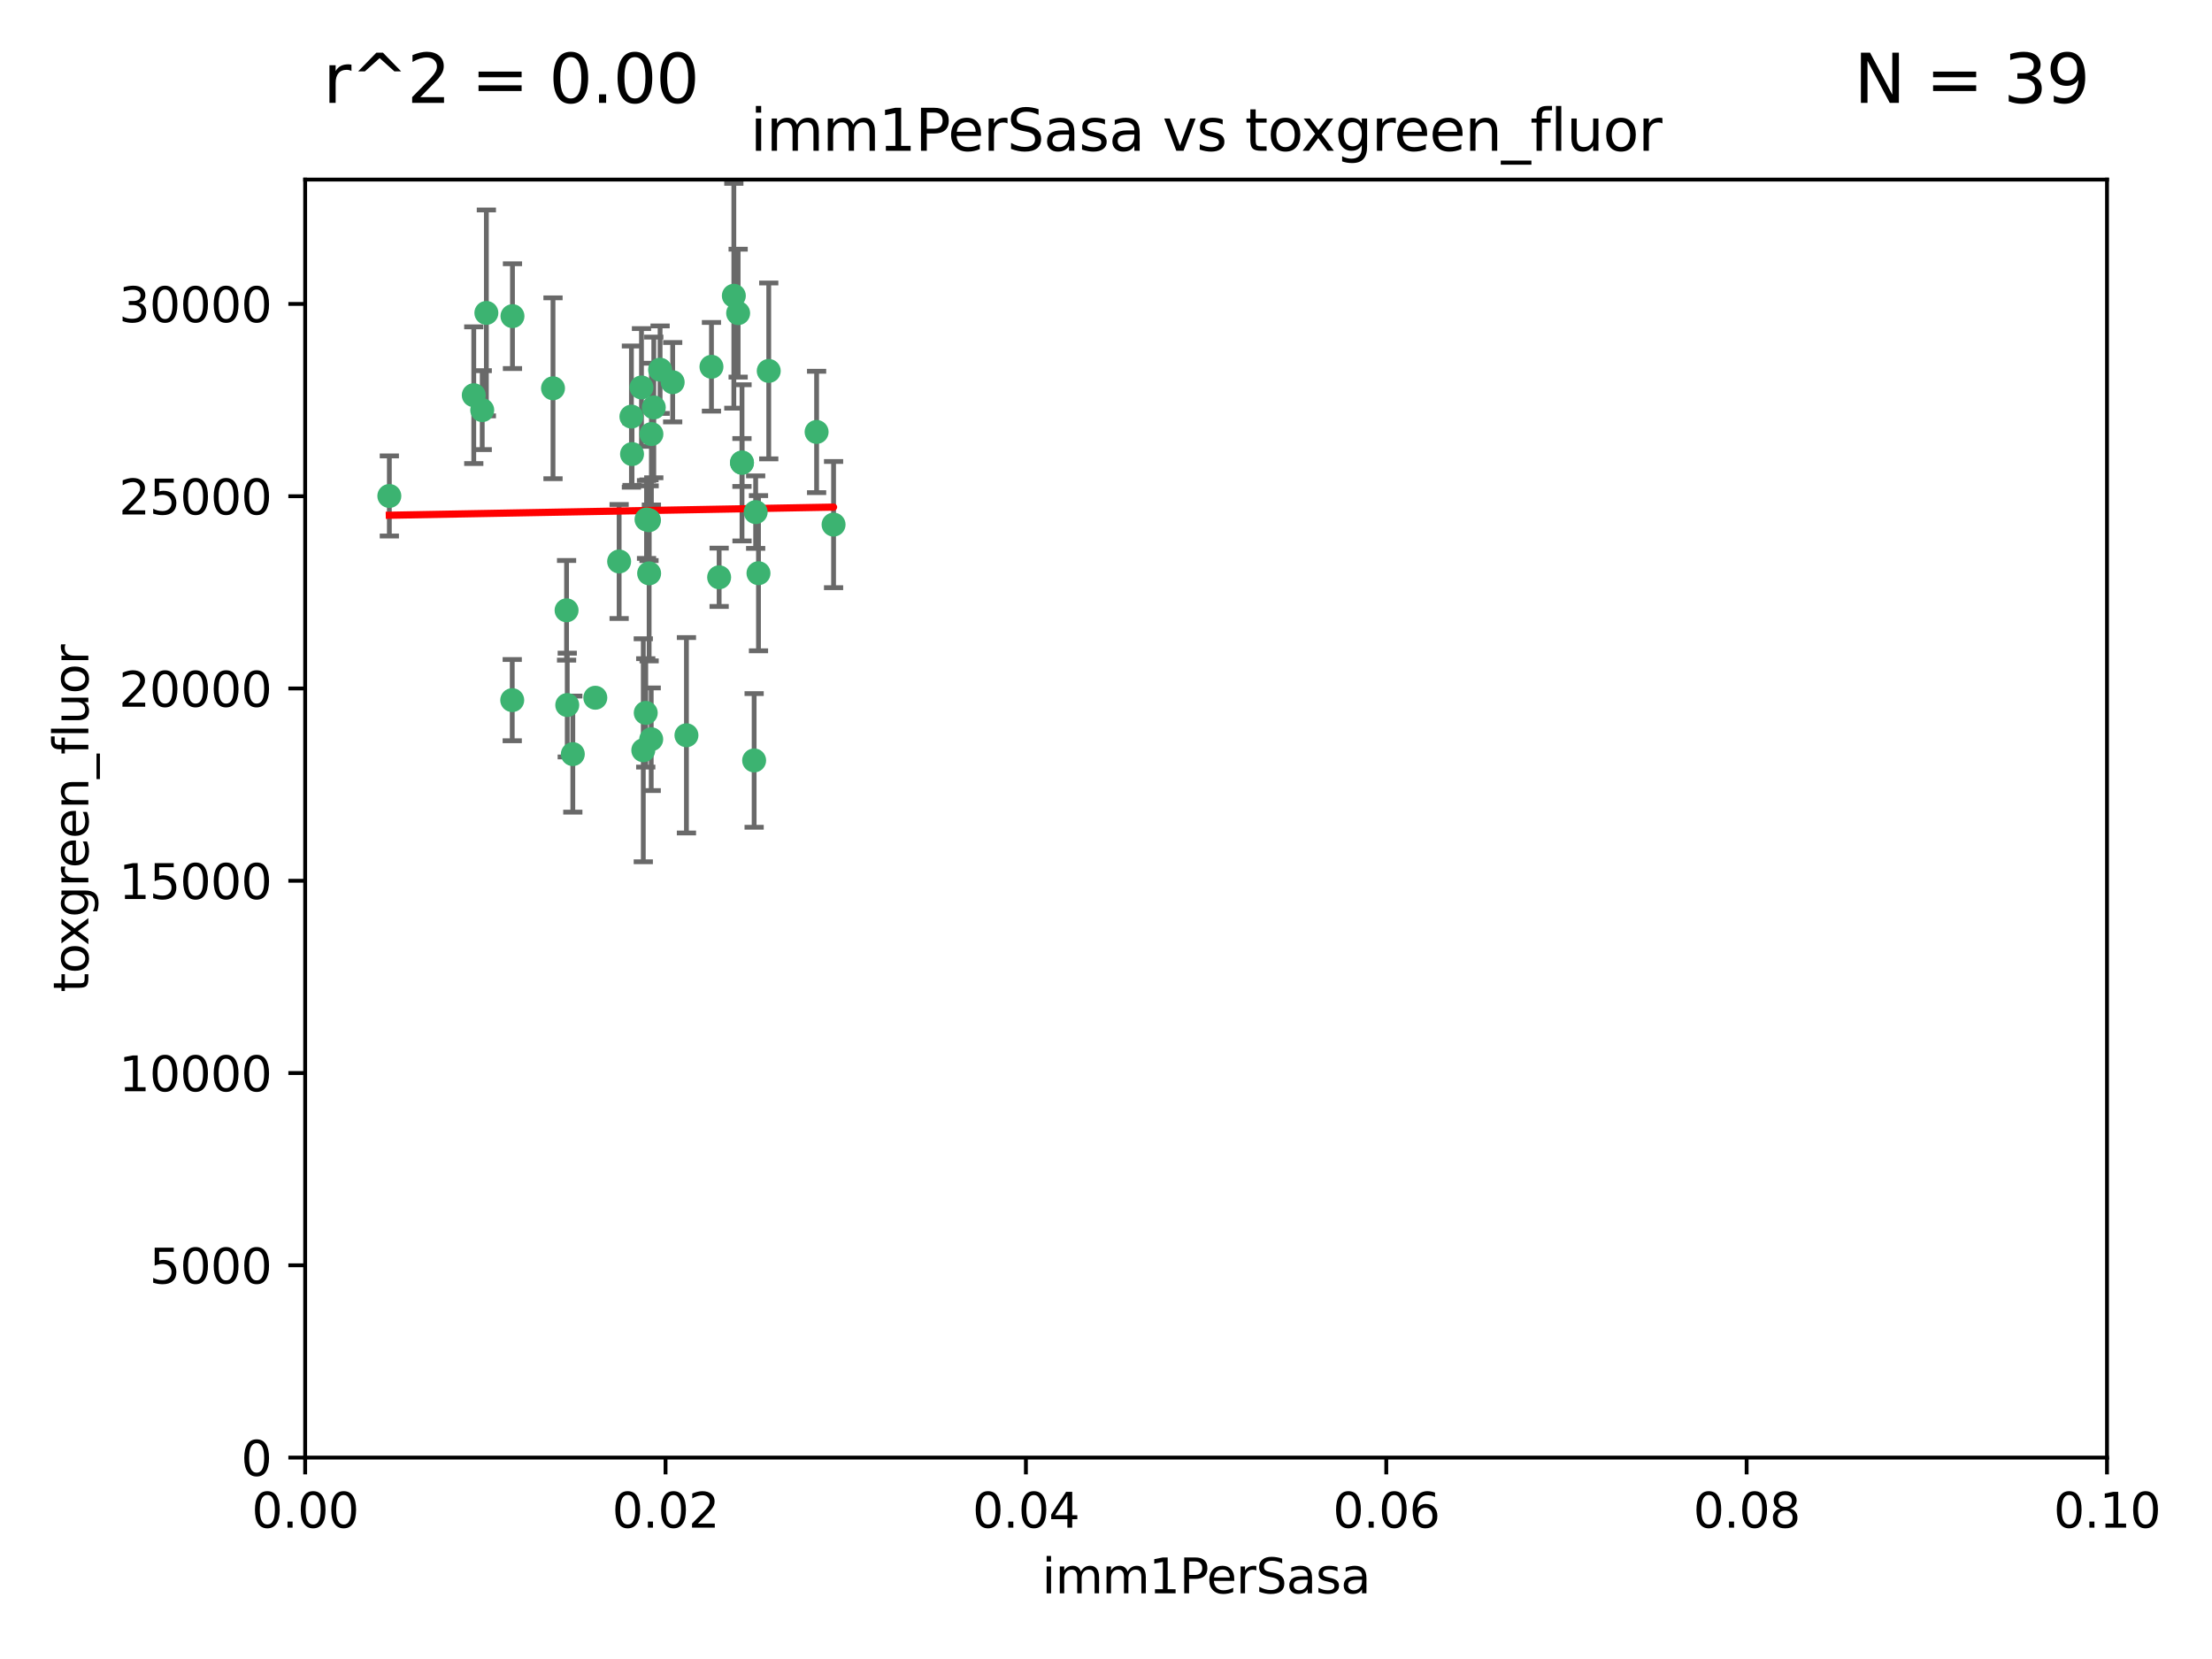 <?xml version="1.0" encoding="utf-8" standalone="no"?>
<!DOCTYPE svg PUBLIC "-//W3C//DTD SVG 1.1//EN"
  "http://www.w3.org/Graphics/SVG/1.1/DTD/svg11.dtd">
<svg xmlns:xlink="http://www.w3.org/1999/xlink" width="460.8pt" height="345.6pt" viewBox="0 0 460.8 345.6" xmlns="http://www.w3.org/2000/svg" version="1.1">
 <defs>
  <style type="text/css">*{stroke-linejoin: round; stroke-linecap: butt}</style>
 </defs>
 <g id="figure_1">
  <g id="patch_1">
   <path d="M 0 345.6 
L 460.8 345.6 
L 460.8 0 
L 0 0 
z
" style="fill: #ffffff"/>
  </g>
  <g id="axes_1">
   <g id="patch_2">
    <path d="M 63.571 303.64 
L 438.93 303.64 
L 438.93 37.411 
L 63.571 37.411 
z
" style="fill: #ffffff"/>
   </g>
   <g id="PathCollection_1">
    <defs>
     <path id="m9b5d195b9c" d="M 0 1.118 
C 0.297 1.118 0.581 1 0.791 0.791 
C 1 0.581 1.118 0.297 1.118 0 
C 1.118 -0.297 1 -0.581 0.791 -0.791 
C 0.581 -1 0.297 -1.118 0 -1.118 
C -0.297 -1.118 -0.581 -1 -0.791 -0.791 
C -1 -0.581 -1.118 -0.297 -1.118 0 
C -1.118 0.297 -1 0.581 -0.791 0.791 
C -0.581 1 -0.297 1.118 0 1.118 
z
" style="stroke: #3cb371"/>
    </defs>
    <g clip-path="url(#p209af9ea5d)">
     <use xlink:href="#m9b5d195b9c" x="81.107" y="103.319" style="fill: #3cb371; stroke: #3cb371"/>
     <use xlink:href="#m9b5d195b9c" x="101.319" y="65.184" style="fill: #3cb371; stroke: #3cb371"/>
     <use xlink:href="#m9b5d195b9c" x="100.458" y="85.438" style="fill: #3cb371; stroke: #3cb371"/>
     <use xlink:href="#m9b5d195b9c" x="98.695" y="82.326" style="fill: #3cb371; stroke: #3cb371"/>
     <use xlink:href="#m9b5d195b9c" x="148.21" y="76.407" style="fill: #3cb371; stroke: #3cb371"/>
     <use xlink:href="#m9b5d195b9c" x="106.757" y="65.86" style="fill: #3cb371; stroke: #3cb371"/>
     <use xlink:href="#m9b5d195b9c" x="134.683" y="108.214" style="fill: #3cb371; stroke: #3cb371"/>
     <use xlink:href="#m9b5d195b9c" x="135.699" y="90.426" style="fill: #3cb371; stroke: #3cb371"/>
     <use xlink:href="#m9b5d195b9c" x="152.872" y="61.614" style="fill: #3cb371; stroke: #3cb371"/>
     <use xlink:href="#m9b5d195b9c" x="118.027" y="127.138" style="fill: #3cb371; stroke: #3cb371"/>
     <use xlink:href="#m9b5d195b9c" x="115.202" y="80.887" style="fill: #3cb371; stroke: #3cb371"/>
     <use xlink:href="#m9b5d195b9c" x="135.226" y="119.44" style="fill: #3cb371; stroke: #3cb371"/>
     <use xlink:href="#m9b5d195b9c" x="124.016" y="145.351" style="fill: #3cb371; stroke: #3cb371"/>
     <use xlink:href="#m9b5d195b9c" x="131.665" y="94.593" style="fill: #3cb371; stroke: #3cb371"/>
     <use xlink:href="#m9b5d195b9c" x="135.196" y="108.37" style="fill: #3cb371; stroke: #3cb371"/>
     <use xlink:href="#m9b5d195b9c" x="157.418" y="106.684" style="fill: #3cb371; stroke: #3cb371"/>
     <use xlink:href="#m9b5d195b9c" x="137.51" y="77.01" style="fill: #3cb371; stroke: #3cb371"/>
     <use xlink:href="#m9b5d195b9c" x="106.707" y="145.851" style="fill: #3cb371; stroke: #3cb371"/>
     <use xlink:href="#m9b5d195b9c" x="131.536" y="86.787" style="fill: #3cb371; stroke: #3cb371"/>
     <use xlink:href="#m9b5d195b9c" x="136.196" y="84.877" style="fill: #3cb371; stroke: #3cb371"/>
     <use xlink:href="#m9b5d195b9c" x="140.132" y="79.621" style="fill: #3cb371; stroke: #3cb371"/>
     <use xlink:href="#m9b5d195b9c" x="119.328" y="157.094" style="fill: #3cb371; stroke: #3cb371"/>
     <use xlink:href="#m9b5d195b9c" x="160.144" y="77.272" style="fill: #3cb371; stroke: #3cb371"/>
     <use xlink:href="#m9b5d195b9c" x="154.563" y="96.341" style="fill: #3cb371; stroke: #3cb371"/>
     <use xlink:href="#m9b5d195b9c" x="158.007" y="119.409" style="fill: #3cb371; stroke: #3cb371"/>
     <use xlink:href="#m9b5d195b9c" x="153.769" y="65.233" style="fill: #3cb371; stroke: #3cb371"/>
     <use xlink:href="#m9b5d195b9c" x="149.81" y="120.261" style="fill: #3cb371; stroke: #3cb371"/>
     <use xlink:href="#m9b5d195b9c" x="118.169" y="146.874" style="fill: #3cb371; stroke: #3cb371"/>
     <use xlink:href="#m9b5d195b9c" x="154.575" y="96.418" style="fill: #3cb371; stroke: #3cb371"/>
     <use xlink:href="#m9b5d195b9c" x="133.632" y="80.711" style="fill: #3cb371; stroke: #3cb371"/>
     <use xlink:href="#m9b5d195b9c" x="170.113" y="89.982" style="fill: #3cb371; stroke: #3cb371"/>
     <use xlink:href="#m9b5d195b9c" x="128.977" y="116.968" style="fill: #3cb371; stroke: #3cb371"/>
     <use xlink:href="#m9b5d195b9c" x="134.52" y="148.507" style="fill: #3cb371; stroke: #3cb371"/>
     <use xlink:href="#m9b5d195b9c" x="142.999" y="153.171" style="fill: #3cb371; stroke: #3cb371"/>
     <use xlink:href="#m9b5d195b9c" x="157.1" y="158.411" style="fill: #3cb371; stroke: #3cb371"/>
     <use xlink:href="#m9b5d195b9c" x="173.648" y="109.281" style="fill: #3cb371; stroke: #3cb371"/>
     <use xlink:href="#m9b5d195b9c" x="134.01" y="156.293" style="fill: #3cb371; stroke: #3cb371"/>
     <use xlink:href="#m9b5d195b9c" x="135.66" y="153.996" style="fill: #3cb371; stroke: #3cb371"/>
    </g>
   </g>
   <g id="matplotlib.axis_1">
    <g id="xtick_1">
     <g id="line2d_1">
      <defs>
       <path id="m37b17c9f8a" d="M 0 0 
L 0 3.5 
" style="stroke: #000000; stroke-width: 0.8"/>
      </defs>
      <g>
       <use xlink:href="#m37b17c9f8a" x="63.571" y="303.64" style="stroke: #000000; stroke-width: 0.8"/>
      </g>
     </g>
     <g id="text_1">
      <!-- 0.00 -->
      <g transform="translate(52.438 318.238)scale(0.1 -0.1)">
       <defs>
        <path id="DejaVuSans-30" d="M 2034 4250 
Q 1547 4250 1301 3770 
Q 1056 3291 1056 2328 
Q 1056 1369 1301 889 
Q 1547 409 2034 409 
Q 2525 409 2770 889 
Q 3016 1369 3016 2328 
Q 3016 3291 2770 3770 
Q 2525 4250 2034 4250 
z
M 2034 4750 
Q 2819 4750 3233 4129 
Q 3647 3509 3647 2328 
Q 3647 1150 3233 529 
Q 2819 -91 2034 -91 
Q 1250 -91 836 529 
Q 422 1150 422 2328 
Q 422 3509 836 4129 
Q 1250 4750 2034 4750 
z
" transform="scale(0.016)"/>
        <path id="DejaVuSans-2e" d="M 684 794 
L 1344 794 
L 1344 0 
L 684 0 
L 684 794 
z
" transform="scale(0.016)"/>
       </defs>
       <use xlink:href="#DejaVuSans-30"/>
       <use xlink:href="#DejaVuSans-2e" x="63.623"/>
       <use xlink:href="#DejaVuSans-30" x="95.41"/>
       <use xlink:href="#DejaVuSans-30" x="159.033"/>
      </g>
     </g>
    </g>
    <g id="xtick_2">
     <g id="line2d_2">
      <g>
       <use xlink:href="#m37b17c9f8a" x="138.643" y="303.64" style="stroke: #000000; stroke-width: 0.8"/>
      </g>
     </g>
     <g id="text_2">
      <!-- 0.02 -->
      <g transform="translate(127.51 318.238)scale(0.1 -0.1)">
       <defs>
        <path id="DejaVuSans-32" d="M 1228 531 
L 3431 531 
L 3431 0 
L 469 0 
L 469 531 
Q 828 903 1448 1529 
Q 2069 2156 2228 2338 
Q 2531 2678 2651 2914 
Q 2772 3150 2772 3378 
Q 2772 3750 2511 3984 
Q 2250 4219 1831 4219 
Q 1534 4219 1204 4116 
Q 875 4013 500 3803 
L 500 4441 
Q 881 4594 1212 4672 
Q 1544 4750 1819 4750 
Q 2544 4750 2975 4387 
Q 3406 4025 3406 3419 
Q 3406 3131 3298 2873 
Q 3191 2616 2906 2266 
Q 2828 2175 2409 1742 
Q 1991 1309 1228 531 
z
" transform="scale(0.016)"/>
       </defs>
       <use xlink:href="#DejaVuSans-30"/>
       <use xlink:href="#DejaVuSans-2e" x="63.623"/>
       <use xlink:href="#DejaVuSans-30" x="95.41"/>
       <use xlink:href="#DejaVuSans-32" x="159.033"/>
      </g>
     </g>
    </g>
    <g id="xtick_3">
     <g id="line2d_3">
      <g>
       <use xlink:href="#m37b17c9f8a" x="213.715" y="303.64" style="stroke: #000000; stroke-width: 0.8"/>
      </g>
     </g>
     <g id="text_3">
      <!-- 0.04 -->
      <g transform="translate(202.582 318.238)scale(0.1 -0.1)">
       <defs>
        <path id="DejaVuSans-34" d="M 2419 4116 
L 825 1625 
L 2419 1625 
L 2419 4116 
z
M 2253 4666 
L 3047 4666 
L 3047 1625 
L 3713 1625 
L 3713 1100 
L 3047 1100 
L 3047 0 
L 2419 0 
L 2419 1100 
L 313 1100 
L 313 1709 
L 2253 4666 
z
" transform="scale(0.016)"/>
       </defs>
       <use xlink:href="#DejaVuSans-30"/>
       <use xlink:href="#DejaVuSans-2e" x="63.623"/>
       <use xlink:href="#DejaVuSans-30" x="95.41"/>
       <use xlink:href="#DejaVuSans-34" x="159.033"/>
      </g>
     </g>
    </g>
    <g id="xtick_4">
     <g id="line2d_4">
      <g>
       <use xlink:href="#m37b17c9f8a" x="288.786" y="303.64" style="stroke: #000000; stroke-width: 0.8"/>
      </g>
     </g>
     <g id="text_4">
      <!-- 0.06 -->
      <g transform="translate(277.654 318.238)scale(0.1 -0.1)">
       <defs>
        <path id="DejaVuSans-36" d="M 2113 2584 
Q 1688 2584 1439 2293 
Q 1191 2003 1191 1497 
Q 1191 994 1439 701 
Q 1688 409 2113 409 
Q 2538 409 2786 701 
Q 3034 994 3034 1497 
Q 3034 2003 2786 2293 
Q 2538 2584 2113 2584 
z
M 3366 4563 
L 3366 3988 
Q 3128 4100 2886 4159 
Q 2644 4219 2406 4219 
Q 1781 4219 1451 3797 
Q 1122 3375 1075 2522 
Q 1259 2794 1537 2939 
Q 1816 3084 2150 3084 
Q 2853 3084 3261 2657 
Q 3669 2231 3669 1497 
Q 3669 778 3244 343 
Q 2819 -91 2113 -91 
Q 1303 -91 875 529 
Q 447 1150 447 2328 
Q 447 3434 972 4092 
Q 1497 4750 2381 4750 
Q 2619 4750 2861 4703 
Q 3103 4656 3366 4563 
z
" transform="scale(0.016)"/>
       </defs>
       <use xlink:href="#DejaVuSans-30"/>
       <use xlink:href="#DejaVuSans-2e" x="63.623"/>
       <use xlink:href="#DejaVuSans-30" x="95.41"/>
       <use xlink:href="#DejaVuSans-36" x="159.033"/>
      </g>
     </g>
    </g>
    <g id="xtick_5">
     <g id="line2d_5">
      <g>
       <use xlink:href="#m37b17c9f8a" x="363.858" y="303.64" style="stroke: #000000; stroke-width: 0.8"/>
      </g>
     </g>
     <g id="text_5">
      <!-- 0.08 -->
      <g transform="translate(352.725 318.238)scale(0.1 -0.1)">
       <defs>
        <path id="DejaVuSans-38" d="M 2034 2216 
Q 1584 2216 1326 1975 
Q 1069 1734 1069 1313 
Q 1069 891 1326 650 
Q 1584 409 2034 409 
Q 2484 409 2743 651 
Q 3003 894 3003 1313 
Q 3003 1734 2745 1975 
Q 2488 2216 2034 2216 
z
M 1403 2484 
Q 997 2584 770 2862 
Q 544 3141 544 3541 
Q 544 4100 942 4425 
Q 1341 4750 2034 4750 
Q 2731 4750 3128 4425 
Q 3525 4100 3525 3541 
Q 3525 3141 3298 2862 
Q 3072 2584 2669 2484 
Q 3125 2378 3379 2068 
Q 3634 1759 3634 1313 
Q 3634 634 3220 271 
Q 2806 -91 2034 -91 
Q 1263 -91 848 271 
Q 434 634 434 1313 
Q 434 1759 690 2068 
Q 947 2378 1403 2484 
z
M 1172 3481 
Q 1172 3119 1398 2916 
Q 1625 2713 2034 2713 
Q 2441 2713 2670 2916 
Q 2900 3119 2900 3481 
Q 2900 3844 2670 4047 
Q 2441 4250 2034 4250 
Q 1625 4250 1398 4047 
Q 1172 3844 1172 3481 
z
" transform="scale(0.016)"/>
       </defs>
       <use xlink:href="#DejaVuSans-30"/>
       <use xlink:href="#DejaVuSans-2e" x="63.623"/>
       <use xlink:href="#DejaVuSans-30" x="95.41"/>
       <use xlink:href="#DejaVuSans-38" x="159.033"/>
      </g>
     </g>
    </g>
    <g id="xtick_6">
     <g id="line2d_6">
      <g>
       <use xlink:href="#m37b17c9f8a" x="438.93" y="303.64" style="stroke: #000000; stroke-width: 0.8"/>
      </g>
     </g>
     <g id="text_6">
      <!-- 0.10 -->
      <g transform="translate(427.797 318.238)scale(0.1 -0.1)">
       <defs>
        <path id="DejaVuSans-31" d="M 794 531 
L 1825 531 
L 1825 4091 
L 703 3866 
L 703 4441 
L 1819 4666 
L 2450 4666 
L 2450 531 
L 3481 531 
L 3481 0 
L 794 0 
L 794 531 
z
" transform="scale(0.016)"/>
       </defs>
       <use xlink:href="#DejaVuSans-30"/>
       <use xlink:href="#DejaVuSans-2e" x="63.623"/>
       <use xlink:href="#DejaVuSans-31" x="95.41"/>
       <use xlink:href="#DejaVuSans-30" x="159.033"/>
      </g>
     </g>
    </g>
    <g id="text_7">
     <!-- imm1PerSasa -->
     <g transform="translate(217.067 331.917)scale(0.1 -0.1)">
      <defs>
       <path id="DejaVuSans-69" d="M 603 3500 
L 1178 3500 
L 1178 0 
L 603 0 
L 603 3500 
z
M 603 4863 
L 1178 4863 
L 1178 4134 
L 603 4134 
L 603 4863 
z
" transform="scale(0.016)"/>
       <path id="DejaVuSans-6d" d="M 3328 2828 
Q 3544 3216 3844 3400 
Q 4144 3584 4550 3584 
Q 5097 3584 5394 3201 
Q 5691 2819 5691 2113 
L 5691 0 
L 5113 0 
L 5113 2094 
Q 5113 2597 4934 2840 
Q 4756 3084 4391 3084 
Q 3944 3084 3684 2787 
Q 3425 2491 3425 1978 
L 3425 0 
L 2847 0 
L 2847 2094 
Q 2847 2600 2669 2842 
Q 2491 3084 2119 3084 
Q 1678 3084 1418 2786 
Q 1159 2488 1159 1978 
L 1159 0 
L 581 0 
L 581 3500 
L 1159 3500 
L 1159 2956 
Q 1356 3278 1631 3431 
Q 1906 3584 2284 3584 
Q 2666 3584 2933 3390 
Q 3200 3197 3328 2828 
z
" transform="scale(0.016)"/>
       <path id="DejaVuSans-50" d="M 1259 4147 
L 1259 2394 
L 2053 2394 
Q 2494 2394 2734 2622 
Q 2975 2850 2975 3272 
Q 2975 3691 2734 3919 
Q 2494 4147 2053 4147 
L 1259 4147 
z
M 628 4666 
L 2053 4666 
Q 2838 4666 3239 4311 
Q 3641 3956 3641 3272 
Q 3641 2581 3239 2228 
Q 2838 1875 2053 1875 
L 1259 1875 
L 1259 0 
L 628 0 
L 628 4666 
z
" transform="scale(0.016)"/>
       <path id="DejaVuSans-65" d="M 3597 1894 
L 3597 1613 
L 953 1613 
Q 991 1019 1311 708 
Q 1631 397 2203 397 
Q 2534 397 2845 478 
Q 3156 559 3463 722 
L 3463 178 
Q 3153 47 2828 -22 
Q 2503 -91 2169 -91 
Q 1331 -91 842 396 
Q 353 884 353 1716 
Q 353 2575 817 3079 
Q 1281 3584 2069 3584 
Q 2775 3584 3186 3129 
Q 3597 2675 3597 1894 
z
M 3022 2063 
Q 3016 2534 2758 2815 
Q 2500 3097 2075 3097 
Q 1594 3097 1305 2825 
Q 1016 2553 972 2059 
L 3022 2063 
z
" transform="scale(0.016)"/>
       <path id="DejaVuSans-72" d="M 2631 2963 
Q 2534 3019 2420 3045 
Q 2306 3072 2169 3072 
Q 1681 3072 1420 2755 
Q 1159 2438 1159 1844 
L 1159 0 
L 581 0 
L 581 3500 
L 1159 3500 
L 1159 2956 
Q 1341 3275 1631 3429 
Q 1922 3584 2338 3584 
Q 2397 3584 2469 3576 
Q 2541 3569 2628 3553 
L 2631 2963 
z
" transform="scale(0.016)"/>
       <path id="DejaVuSans-53" d="M 3425 4513 
L 3425 3897 
Q 3066 4069 2747 4153 
Q 2428 4238 2131 4238 
Q 1616 4238 1336 4038 
Q 1056 3838 1056 3469 
Q 1056 3159 1242 3001 
Q 1428 2844 1947 2747 
L 2328 2669 
Q 3034 2534 3370 2195 
Q 3706 1856 3706 1288 
Q 3706 609 3251 259 
Q 2797 -91 1919 -91 
Q 1588 -91 1214 -16 
Q 841 59 441 206 
L 441 856 
Q 825 641 1194 531 
Q 1563 422 1919 422 
Q 2459 422 2753 634 
Q 3047 847 3047 1241 
Q 3047 1584 2836 1778 
Q 2625 1972 2144 2069 
L 1759 2144 
Q 1053 2284 737 2584 
Q 422 2884 422 3419 
Q 422 4038 858 4394 
Q 1294 4750 2059 4750 
Q 2388 4750 2728 4690 
Q 3069 4631 3425 4513 
z
" transform="scale(0.016)"/>
       <path id="DejaVuSans-61" d="M 2194 1759 
Q 1497 1759 1228 1600 
Q 959 1441 959 1056 
Q 959 750 1161 570 
Q 1363 391 1709 391 
Q 2188 391 2477 730 
Q 2766 1069 2766 1631 
L 2766 1759 
L 2194 1759 
z
M 3341 1997 
L 3341 0 
L 2766 0 
L 2766 531 
Q 2569 213 2275 61 
Q 1981 -91 1556 -91 
Q 1019 -91 701 211 
Q 384 513 384 1019 
Q 384 1609 779 1909 
Q 1175 2209 1959 2209 
L 2766 2209 
L 2766 2266 
Q 2766 2663 2505 2880 
Q 2244 3097 1772 3097 
Q 1472 3097 1187 3025 
Q 903 2953 641 2809 
L 641 3341 
Q 956 3463 1253 3523 
Q 1550 3584 1831 3584 
Q 2591 3584 2966 3190 
Q 3341 2797 3341 1997 
z
" transform="scale(0.016)"/>
       <path id="DejaVuSans-73" d="M 2834 3397 
L 2834 2853 
Q 2591 2978 2328 3040 
Q 2066 3103 1784 3103 
Q 1356 3103 1142 2972 
Q 928 2841 928 2578 
Q 928 2378 1081 2264 
Q 1234 2150 1697 2047 
L 1894 2003 
Q 2506 1872 2764 1633 
Q 3022 1394 3022 966 
Q 3022 478 2636 193 
Q 2250 -91 1575 -91 
Q 1294 -91 989 -36 
Q 684 19 347 128 
L 347 722 
Q 666 556 975 473 
Q 1284 391 1588 391 
Q 1994 391 2212 530 
Q 2431 669 2431 922 
Q 2431 1156 2273 1281 
Q 2116 1406 1581 1522 
L 1381 1569 
Q 847 1681 609 1914 
Q 372 2147 372 2553 
Q 372 3047 722 3315 
Q 1072 3584 1716 3584 
Q 2034 3584 2315 3537 
Q 2597 3491 2834 3397 
z
" transform="scale(0.016)"/>
      </defs>
      <use xlink:href="#DejaVuSans-69"/>
      <use xlink:href="#DejaVuSans-6d" x="27.783"/>
      <use xlink:href="#DejaVuSans-6d" x="125.195"/>
      <use xlink:href="#DejaVuSans-31" x="222.607"/>
      <use xlink:href="#DejaVuSans-50" x="286.23"/>
      <use xlink:href="#DejaVuSans-65" x="342.908"/>
      <use xlink:href="#DejaVuSans-72" x="404.432"/>
      <use xlink:href="#DejaVuSans-53" x="445.545"/>
      <use xlink:href="#DejaVuSans-61" x="509.021"/>
      <use xlink:href="#DejaVuSans-73" x="570.301"/>
      <use xlink:href="#DejaVuSans-61" x="622.4"/>
     </g>
    </g>
   </g>
   <g id="matplotlib.axis_2">
    <g id="ytick_1">
     <g id="line2d_7">
      <defs>
       <path id="mc47fd4c080" d="M 0 0 
L -3.5 0 
" style="stroke: #000000; stroke-width: 0.8"/>
      </defs>
      <g>
       <use xlink:href="#mc47fd4c080" x="63.571" y="303.64" style="stroke: #000000; stroke-width: 0.8"/>
      </g>
     </g>
     <g id="text_8">
      <!-- 0 -->
      <g transform="translate(50.209 307.439)scale(0.1 -0.1)">
       <use xlink:href="#DejaVuSans-30"/>
      </g>
     </g>
    </g>
    <g id="ytick_2">
     <g id="line2d_8">
      <g>
       <use xlink:href="#mc47fd4c080" x="63.571" y="263.586" style="stroke: #000000; stroke-width: 0.8"/>
      </g>
     </g>
     <g id="text_9">
      <!-- 5000 -->
      <g transform="translate(31.121 267.385)scale(0.1 -0.1)">
       <defs>
        <path id="DejaVuSans-35" d="M 691 4666 
L 3169 4666 
L 3169 4134 
L 1269 4134 
L 1269 2991 
Q 1406 3038 1543 3061 
Q 1681 3084 1819 3084 
Q 2600 3084 3056 2656 
Q 3513 2228 3513 1497 
Q 3513 744 3044 326 
Q 2575 -91 1722 -91 
Q 1428 -91 1123 -41 
Q 819 9 494 109 
L 494 744 
Q 775 591 1075 516 
Q 1375 441 1709 441 
Q 2250 441 2565 725 
Q 2881 1009 2881 1497 
Q 2881 1984 2565 2268 
Q 2250 2553 1709 2553 
Q 1456 2553 1204 2497 
Q 953 2441 691 2322 
L 691 4666 
z
" transform="scale(0.016)"/>
       </defs>
       <use xlink:href="#DejaVuSans-35"/>
       <use xlink:href="#DejaVuSans-30" x="63.623"/>
       <use xlink:href="#DejaVuSans-30" x="127.246"/>
       <use xlink:href="#DejaVuSans-30" x="190.869"/>
      </g>
     </g>
    </g>
    <g id="ytick_3">
     <g id="line2d_9">
      <g>
       <use xlink:href="#mc47fd4c080" x="63.571" y="223.532" style="stroke: #000000; stroke-width: 0.8"/>
      </g>
     </g>
     <g id="text_10">
      <!-- 10000 -->
      <g transform="translate(24.759 227.331)scale(0.1 -0.1)">
       <use xlink:href="#DejaVuSans-31"/>
       <use xlink:href="#DejaVuSans-30" x="63.623"/>
       <use xlink:href="#DejaVuSans-30" x="127.246"/>
       <use xlink:href="#DejaVuSans-30" x="190.869"/>
       <use xlink:href="#DejaVuSans-30" x="254.492"/>
      </g>
     </g>
    </g>
    <g id="ytick_4">
     <g id="line2d_10">
      <g>
       <use xlink:href="#mc47fd4c080" x="63.571" y="183.478" style="stroke: #000000; stroke-width: 0.8"/>
      </g>
     </g>
     <g id="text_11">
      <!-- 15000 -->
      <g transform="translate(24.759 187.278)scale(0.1 -0.1)">
       <use xlink:href="#DejaVuSans-31"/>
       <use xlink:href="#DejaVuSans-35" x="63.623"/>
       <use xlink:href="#DejaVuSans-30" x="127.246"/>
       <use xlink:href="#DejaVuSans-30" x="190.869"/>
       <use xlink:href="#DejaVuSans-30" x="254.492"/>
      </g>
     </g>
    </g>
    <g id="ytick_5">
     <g id="line2d_11">
      <g>
       <use xlink:href="#mc47fd4c080" x="63.571" y="143.424" style="stroke: #000000; stroke-width: 0.8"/>
      </g>
     </g>
     <g id="text_12">
      <!-- 20000 -->
      <g transform="translate(24.759 147.224)scale(0.1 -0.1)">
       <use xlink:href="#DejaVuSans-32"/>
       <use xlink:href="#DejaVuSans-30" x="63.623"/>
       <use xlink:href="#DejaVuSans-30" x="127.246"/>
       <use xlink:href="#DejaVuSans-30" x="190.869"/>
       <use xlink:href="#DejaVuSans-30" x="254.492"/>
      </g>
     </g>
    </g>
    <g id="ytick_6">
     <g id="line2d_12">
      <g>
       <use xlink:href="#mc47fd4c080" x="63.571" y="103.371" style="stroke: #000000; stroke-width: 0.8"/>
      </g>
     </g>
     <g id="text_13">
      <!-- 25000 -->
      <g transform="translate(24.759 107.17)scale(0.1 -0.1)">
       <use xlink:href="#DejaVuSans-32"/>
       <use xlink:href="#DejaVuSans-35" x="63.623"/>
       <use xlink:href="#DejaVuSans-30" x="127.246"/>
       <use xlink:href="#DejaVuSans-30" x="190.869"/>
       <use xlink:href="#DejaVuSans-30" x="254.492"/>
      </g>
     </g>
    </g>
    <g id="ytick_7">
     <g id="line2d_13">
      <g>
       <use xlink:href="#mc47fd4c080" x="63.571" y="63.317" style="stroke: #000000; stroke-width: 0.8"/>
      </g>
     </g>
     <g id="text_14">
      <!-- 30000 -->
      <g transform="translate(24.759 67.116)scale(0.1 -0.1)">
       <defs>
        <path id="DejaVuSans-33" d="M 2597 2516 
Q 3050 2419 3304 2112 
Q 3559 1806 3559 1356 
Q 3559 666 3084 287 
Q 2609 -91 1734 -91 
Q 1441 -91 1130 -33 
Q 819 25 488 141 
L 488 750 
Q 750 597 1062 519 
Q 1375 441 1716 441 
Q 2309 441 2620 675 
Q 2931 909 2931 1356 
Q 2931 1769 2642 2001 
Q 2353 2234 1838 2234 
L 1294 2234 
L 1294 2753 
L 1863 2753 
Q 2328 2753 2575 2939 
Q 2822 3125 2822 3475 
Q 2822 3834 2567 4026 
Q 2313 4219 1838 4219 
Q 1578 4219 1281 4162 
Q 984 4106 628 3988 
L 628 4550 
Q 988 4650 1302 4700 
Q 1616 4750 1894 4750 
Q 2613 4750 3031 4423 
Q 3450 4097 3450 3541 
Q 3450 3153 3228 2886 
Q 3006 2619 2597 2516 
z
" transform="scale(0.016)"/>
       </defs>
       <use xlink:href="#DejaVuSans-33"/>
       <use xlink:href="#DejaVuSans-30" x="63.623"/>
       <use xlink:href="#DejaVuSans-30" x="127.246"/>
       <use xlink:href="#DejaVuSans-30" x="190.869"/>
       <use xlink:href="#DejaVuSans-30" x="254.492"/>
      </g>
     </g>
    </g>
    <g id="text_15">
     <!-- toxgreen_fluor -->
     <g transform="translate(18.401 206.72)rotate(-90)scale(0.1 -0.1)">
      <defs>
       <path id="DejaVuSans-74" d="M 1172 4494 
L 1172 3500 
L 2356 3500 
L 2356 3053 
L 1172 3053 
L 1172 1153 
Q 1172 725 1289 603 
Q 1406 481 1766 481 
L 2356 481 
L 2356 0 
L 1766 0 
Q 1100 0 847 248 
Q 594 497 594 1153 
L 594 3053 
L 172 3053 
L 172 3500 
L 594 3500 
L 594 4494 
L 1172 4494 
z
" transform="scale(0.016)"/>
       <path id="DejaVuSans-6f" d="M 1959 3097 
Q 1497 3097 1228 2736 
Q 959 2375 959 1747 
Q 959 1119 1226 758 
Q 1494 397 1959 397 
Q 2419 397 2687 759 
Q 2956 1122 2956 1747 
Q 2956 2369 2687 2733 
Q 2419 3097 1959 3097 
z
M 1959 3584 
Q 2709 3584 3137 3096 
Q 3566 2609 3566 1747 
Q 3566 888 3137 398 
Q 2709 -91 1959 -91 
Q 1206 -91 779 398 
Q 353 888 353 1747 
Q 353 2609 779 3096 
Q 1206 3584 1959 3584 
z
" transform="scale(0.016)"/>
       <path id="DejaVuSans-78" d="M 3513 3500 
L 2247 1797 
L 3578 0 
L 2900 0 
L 1881 1375 
L 863 0 
L 184 0 
L 1544 1831 
L 300 3500 
L 978 3500 
L 1906 2253 
L 2834 3500 
L 3513 3500 
z
" transform="scale(0.016)"/>
       <path id="DejaVuSans-67" d="M 2906 1791 
Q 2906 2416 2648 2759 
Q 2391 3103 1925 3103 
Q 1463 3103 1205 2759 
Q 947 2416 947 1791 
Q 947 1169 1205 825 
Q 1463 481 1925 481 
Q 2391 481 2648 825 
Q 2906 1169 2906 1791 
z
M 3481 434 
Q 3481 -459 3084 -895 
Q 2688 -1331 1869 -1331 
Q 1566 -1331 1297 -1286 
Q 1028 -1241 775 -1147 
L 775 -588 
Q 1028 -725 1275 -790 
Q 1522 -856 1778 -856 
Q 2344 -856 2625 -561 
Q 2906 -266 2906 331 
L 2906 616 
Q 2728 306 2450 153 
Q 2172 0 1784 0 
Q 1141 0 747 490 
Q 353 981 353 1791 
Q 353 2603 747 3093 
Q 1141 3584 1784 3584 
Q 2172 3584 2450 3431 
Q 2728 3278 2906 2969 
L 2906 3500 
L 3481 3500 
L 3481 434 
z
" transform="scale(0.016)"/>
       <path id="DejaVuSans-6e" d="M 3513 2113 
L 3513 0 
L 2938 0 
L 2938 2094 
Q 2938 2591 2744 2837 
Q 2550 3084 2163 3084 
Q 1697 3084 1428 2787 
Q 1159 2491 1159 1978 
L 1159 0 
L 581 0 
L 581 3500 
L 1159 3500 
L 1159 2956 
Q 1366 3272 1645 3428 
Q 1925 3584 2291 3584 
Q 2894 3584 3203 3211 
Q 3513 2838 3513 2113 
z
" transform="scale(0.016)"/>
       <path id="DejaVuSans-5f" d="M 3263 -1063 
L 3263 -1509 
L -63 -1509 
L -63 -1063 
L 3263 -1063 
z
" transform="scale(0.016)"/>
       <path id="DejaVuSans-66" d="M 2375 4863 
L 2375 4384 
L 1825 4384 
Q 1516 4384 1395 4259 
Q 1275 4134 1275 3809 
L 1275 3500 
L 2222 3500 
L 2222 3053 
L 1275 3053 
L 1275 0 
L 697 0 
L 697 3053 
L 147 3053 
L 147 3500 
L 697 3500 
L 697 3744 
Q 697 4328 969 4595 
Q 1241 4863 1831 4863 
L 2375 4863 
z
" transform="scale(0.016)"/>
       <path id="DejaVuSans-6c" d="M 603 4863 
L 1178 4863 
L 1178 0 
L 603 0 
L 603 4863 
z
" transform="scale(0.016)"/>
       <path id="DejaVuSans-75" d="M 544 1381 
L 544 3500 
L 1119 3500 
L 1119 1403 
Q 1119 906 1312 657 
Q 1506 409 1894 409 
Q 2359 409 2629 706 
Q 2900 1003 2900 1516 
L 2900 3500 
L 3475 3500 
L 3475 0 
L 2900 0 
L 2900 538 
Q 2691 219 2414 64 
Q 2138 -91 1772 -91 
Q 1169 -91 856 284 
Q 544 659 544 1381 
z
M 1991 3584 
L 1991 3584 
z
" transform="scale(0.016)"/>
      </defs>
      <use xlink:href="#DejaVuSans-74"/>
      <use xlink:href="#DejaVuSans-6f" x="39.209"/>
      <use xlink:href="#DejaVuSans-78" x="97.266"/>
      <use xlink:href="#DejaVuSans-67" x="156.445"/>
      <use xlink:href="#DejaVuSans-72" x="219.922"/>
      <use xlink:href="#DejaVuSans-65" x="258.785"/>
      <use xlink:href="#DejaVuSans-65" x="320.309"/>
      <use xlink:href="#DejaVuSans-6e" x="381.832"/>
      <use xlink:href="#DejaVuSans-5f" x="445.211"/>
      <use xlink:href="#DejaVuSans-66" x="495.211"/>
      <use xlink:href="#DejaVuSans-6c" x="530.416"/>
      <use xlink:href="#DejaVuSans-75" x="558.199"/>
      <use xlink:href="#DejaVuSans-6f" x="621.578"/>
      <use xlink:href="#DejaVuSans-72" x="682.76"/>
     </g>
    </g>
   </g>
   <g id="LineCollection_1">
    <path d="M 81.107 111.662 
L 81.107 94.976 
" clip-path="url(#p209af9ea5d)" style="fill: none; stroke: #696969"/>
    <path d="M 101.319 86.629 
L 101.319 43.739 
" clip-path="url(#p209af9ea5d)" style="fill: none; stroke: #696969"/>
    <path d="M 100.458 93.658 
L 100.458 77.218 
" clip-path="url(#p209af9ea5d)" style="fill: none; stroke: #696969"/>
    <path d="M 98.695 96.567 
L 98.695 68.086 
" clip-path="url(#p209af9ea5d)" style="fill: none; stroke: #696969"/>
    <path d="M 148.21 85.641 
L 148.21 67.173 
" clip-path="url(#p209af9ea5d)" style="fill: none; stroke: #696969"/>
    <path d="M 106.757 76.775 
L 106.757 54.946 
" clip-path="url(#p209af9ea5d)" style="fill: none; stroke: #696969"/>
    <path d="M 134.683 116.326 
L 134.683 100.101 
" clip-path="url(#p209af9ea5d)" style="fill: none; stroke: #696969"/>
    <path d="M 135.699 105.189 
L 135.699 75.663 
" clip-path="url(#p209af9ea5d)" style="fill: none; stroke: #696969"/>
    <path d="M 152.872 85.029 
L 152.872 38.199 
" clip-path="url(#p209af9ea5d)" style="fill: none; stroke: #696969"/>
    <path d="M 118.027 137.518 
L 118.027 116.759 
" clip-path="url(#p209af9ea5d)" style="fill: none; stroke: #696969"/>
    <path d="M 115.202 99.727 
L 115.202 62.047 
" clip-path="url(#p209af9ea5d)" style="fill: none; stroke: #696969"/>
    <path d="M 135.226 137.675 
L 135.226 101.206 
" clip-path="url(#p209af9ea5d)" style="fill: none; stroke: #696969"/>
    <path d="M 124.016 145.95 
L 124.016 144.752 
" clip-path="url(#p209af9ea5d)" style="fill: none; stroke: #696969"/>
    <path d="M 131.665 101.108 
L 131.665 88.078 
" clip-path="url(#p209af9ea5d)" style="fill: none; stroke: #696969"/>
    <path d="M 135.196 116.773 
L 135.196 99.966 
" clip-path="url(#p209af9ea5d)" style="fill: none; stroke: #696969"/>
    <path d="M 157.418 114.235 
L 157.418 99.134 
" clip-path="url(#p209af9ea5d)" style="fill: none; stroke: #696969"/>
    <path d="M 137.51 86.119 
L 137.51 67.901 
" clip-path="url(#p209af9ea5d)" style="fill: none; stroke: #696969"/>
    <path d="M 106.707 154.314 
L 106.707 137.387 
" clip-path="url(#p209af9ea5d)" style="fill: none; stroke: #696969"/>
    <path d="M 131.536 101.495 
L 131.536 72.08 
" clip-path="url(#p209af9ea5d)" style="fill: none; stroke: #696969"/>
    <path d="M 136.196 99.526 
L 136.196 70.227 
" clip-path="url(#p209af9ea5d)" style="fill: none; stroke: #696969"/>
    <path d="M 140.132 87.894 
L 140.132 71.347 
" clip-path="url(#p209af9ea5d)" style="fill: none; stroke: #696969"/>
    <path d="M 119.328 169.182 
L 119.328 145.005 
" clip-path="url(#p209af9ea5d)" style="fill: none; stroke: #696969"/>
    <path d="M 160.144 95.589 
L 160.144 58.955 
" clip-path="url(#p209af9ea5d)" style="fill: none; stroke: #696969"/>
    <path d="M 154.563 101.329 
L 154.563 91.353 
" clip-path="url(#p209af9ea5d)" style="fill: none; stroke: #696969"/>
    <path d="M 158.007 135.574 
L 158.007 103.243 
" clip-path="url(#p209af9ea5d)" style="fill: none; stroke: #696969"/>
    <path d="M 153.769 78.556 
L 153.769 51.911 
" clip-path="url(#p209af9ea5d)" style="fill: none; stroke: #696969"/>
    <path d="M 149.81 126.332 
L 149.81 114.19 
" clip-path="url(#p209af9ea5d)" style="fill: none; stroke: #696969"/>
    <path d="M 118.169 157.684 
L 118.169 136.065 
" clip-path="url(#p209af9ea5d)" style="fill: none; stroke: #696969"/>
    <path d="M 154.575 112.691 
L 154.575 80.146 
" clip-path="url(#p209af9ea5d)" style="fill: none; stroke: #696969"/>
    <path d="M 133.632 92.975 
L 133.632 68.447 
" clip-path="url(#p209af9ea5d)" style="fill: none; stroke: #696969"/>
    <path d="M 170.113 102.623 
L 170.113 77.342 
" clip-path="url(#p209af9ea5d)" style="fill: none; stroke: #696969"/>
    <path d="M 128.977 128.842 
L 128.977 105.095 
" clip-path="url(#p209af9ea5d)" style="fill: none; stroke: #696969"/>
    <path d="M 134.52 159.798 
L 134.52 137.216 
" clip-path="url(#p209af9ea5d)" style="fill: none; stroke: #696969"/>
    <path d="M 142.999 173.526 
L 142.999 132.815 
" clip-path="url(#p209af9ea5d)" style="fill: none; stroke: #696969"/>
    <path d="M 157.1 172.333 
L 157.1 144.489 
" clip-path="url(#p209af9ea5d)" style="fill: none; stroke: #696969"/>
    <path d="M 173.648 122.425 
L 173.648 96.137 
" clip-path="url(#p209af9ea5d)" style="fill: none; stroke: #696969"/>
    <path d="M 134.01 179.519 
L 134.01 133.067 
" clip-path="url(#p209af9ea5d)" style="fill: none; stroke: #696969"/>
    <path d="M 135.66 164.686 
L 135.66 143.305 
" clip-path="url(#p209af9ea5d)" style="fill: none; stroke: #696969"/>
   </g>
   <g id="line2d_14">
    <defs>
     <path id="m839c3dc2de" d="M 2 0 
L -2 -0 
" style="stroke: #696969"/>
    </defs>
    <g clip-path="url(#p209af9ea5d)">
     <use xlink:href="#m839c3dc2de" x="81.107" y="111.662" style="fill: #696969; stroke: #696969"/>
     <use xlink:href="#m839c3dc2de" x="101.319" y="86.629" style="fill: #696969; stroke: #696969"/>
     <use xlink:href="#m839c3dc2de" x="100.458" y="93.658" style="fill: #696969; stroke: #696969"/>
     <use xlink:href="#m839c3dc2de" x="98.695" y="96.567" style="fill: #696969; stroke: #696969"/>
     <use xlink:href="#m839c3dc2de" x="148.21" y="85.641" style="fill: #696969; stroke: #696969"/>
     <use xlink:href="#m839c3dc2de" x="106.757" y="76.775" style="fill: #696969; stroke: #696969"/>
     <use xlink:href="#m839c3dc2de" x="134.683" y="116.326" style="fill: #696969; stroke: #696969"/>
     <use xlink:href="#m839c3dc2de" x="135.699" y="105.189" style="fill: #696969; stroke: #696969"/>
     <use xlink:href="#m839c3dc2de" x="152.872" y="85.029" style="fill: #696969; stroke: #696969"/>
     <use xlink:href="#m839c3dc2de" x="118.027" y="137.518" style="fill: #696969; stroke: #696969"/>
     <use xlink:href="#m839c3dc2de" x="115.202" y="99.727" style="fill: #696969; stroke: #696969"/>
     <use xlink:href="#m839c3dc2de" x="135.226" y="137.675" style="fill: #696969; stroke: #696969"/>
     <use xlink:href="#m839c3dc2de" x="124.016" y="145.95" style="fill: #696969; stroke: #696969"/>
     <use xlink:href="#m839c3dc2de" x="131.665" y="101.108" style="fill: #696969; stroke: #696969"/>
     <use xlink:href="#m839c3dc2de" x="135.196" y="116.773" style="fill: #696969; stroke: #696969"/>
     <use xlink:href="#m839c3dc2de" x="157.418" y="114.235" style="fill: #696969; stroke: #696969"/>
     <use xlink:href="#m839c3dc2de" x="137.51" y="86.119" style="fill: #696969; stroke: #696969"/>
     <use xlink:href="#m839c3dc2de" x="106.707" y="154.314" style="fill: #696969; stroke: #696969"/>
     <use xlink:href="#m839c3dc2de" x="131.536" y="101.495" style="fill: #696969; stroke: #696969"/>
     <use xlink:href="#m839c3dc2de" x="136.196" y="99.526" style="fill: #696969; stroke: #696969"/>
     <use xlink:href="#m839c3dc2de" x="140.132" y="87.894" style="fill: #696969; stroke: #696969"/>
     <use xlink:href="#m839c3dc2de" x="119.328" y="169.182" style="fill: #696969; stroke: #696969"/>
     <use xlink:href="#m839c3dc2de" x="160.144" y="95.589" style="fill: #696969; stroke: #696969"/>
     <use xlink:href="#m839c3dc2de" x="154.563" y="101.329" style="fill: #696969; stroke: #696969"/>
     <use xlink:href="#m839c3dc2de" x="158.007" y="135.574" style="fill: #696969; stroke: #696969"/>
     <use xlink:href="#m839c3dc2de" x="153.769" y="78.556" style="fill: #696969; stroke: #696969"/>
     <use xlink:href="#m839c3dc2de" x="149.81" y="126.332" style="fill: #696969; stroke: #696969"/>
     <use xlink:href="#m839c3dc2de" x="118.169" y="157.684" style="fill: #696969; stroke: #696969"/>
     <use xlink:href="#m839c3dc2de" x="154.575" y="112.691" style="fill: #696969; stroke: #696969"/>
     <use xlink:href="#m839c3dc2de" x="133.632" y="92.975" style="fill: #696969; stroke: #696969"/>
     <use xlink:href="#m839c3dc2de" x="170.113" y="102.623" style="fill: #696969; stroke: #696969"/>
     <use xlink:href="#m839c3dc2de" x="128.977" y="128.842" style="fill: #696969; stroke: #696969"/>
     <use xlink:href="#m839c3dc2de" x="134.52" y="159.798" style="fill: #696969; stroke: #696969"/>
     <use xlink:href="#m839c3dc2de" x="142.999" y="173.526" style="fill: #696969; stroke: #696969"/>
     <use xlink:href="#m839c3dc2de" x="157.1" y="172.333" style="fill: #696969; stroke: #696969"/>
     <use xlink:href="#m839c3dc2de" x="173.648" y="122.425" style="fill: #696969; stroke: #696969"/>
     <use xlink:href="#m839c3dc2de" x="134.01" y="179.519" style="fill: #696969; stroke: #696969"/>
     <use xlink:href="#m839c3dc2de" x="135.66" y="164.686" style="fill: #696969; stroke: #696969"/>
    </g>
   </g>
   <g id="line2d_15">
    <g clip-path="url(#p209af9ea5d)">
     <use xlink:href="#m839c3dc2de" x="81.107" y="94.976" style="fill: #696969; stroke: #696969"/>
     <use xlink:href="#m839c3dc2de" x="101.319" y="43.739" style="fill: #696969; stroke: #696969"/>
     <use xlink:href="#m839c3dc2de" x="100.458" y="77.218" style="fill: #696969; stroke: #696969"/>
     <use xlink:href="#m839c3dc2de" x="98.695" y="68.086" style="fill: #696969; stroke: #696969"/>
     <use xlink:href="#m839c3dc2de" x="148.21" y="67.173" style="fill: #696969; stroke: #696969"/>
     <use xlink:href="#m839c3dc2de" x="106.757" y="54.946" style="fill: #696969; stroke: #696969"/>
     <use xlink:href="#m839c3dc2de" x="134.683" y="100.101" style="fill: #696969; stroke: #696969"/>
     <use xlink:href="#m839c3dc2de" x="135.699" y="75.663" style="fill: #696969; stroke: #696969"/>
     <use xlink:href="#m839c3dc2de" x="152.872" y="38.199" style="fill: #696969; stroke: #696969"/>
     <use xlink:href="#m839c3dc2de" x="118.027" y="116.759" style="fill: #696969; stroke: #696969"/>
     <use xlink:href="#m839c3dc2de" x="115.202" y="62.047" style="fill: #696969; stroke: #696969"/>
     <use xlink:href="#m839c3dc2de" x="135.226" y="101.206" style="fill: #696969; stroke: #696969"/>
     <use xlink:href="#m839c3dc2de" x="124.016" y="144.752" style="fill: #696969; stroke: #696969"/>
     <use xlink:href="#m839c3dc2de" x="131.665" y="88.078" style="fill: #696969; stroke: #696969"/>
     <use xlink:href="#m839c3dc2de" x="135.196" y="99.966" style="fill: #696969; stroke: #696969"/>
     <use xlink:href="#m839c3dc2de" x="157.418" y="99.134" style="fill: #696969; stroke: #696969"/>
     <use xlink:href="#m839c3dc2de" x="137.51" y="67.901" style="fill: #696969; stroke: #696969"/>
     <use xlink:href="#m839c3dc2de" x="106.707" y="137.387" style="fill: #696969; stroke: #696969"/>
     <use xlink:href="#m839c3dc2de" x="131.536" y="72.08" style="fill: #696969; stroke: #696969"/>
     <use xlink:href="#m839c3dc2de" x="136.196" y="70.227" style="fill: #696969; stroke: #696969"/>
     <use xlink:href="#m839c3dc2de" x="140.132" y="71.347" style="fill: #696969; stroke: #696969"/>
     <use xlink:href="#m839c3dc2de" x="119.328" y="145.005" style="fill: #696969; stroke: #696969"/>
     <use xlink:href="#m839c3dc2de" x="160.144" y="58.955" style="fill: #696969; stroke: #696969"/>
     <use xlink:href="#m839c3dc2de" x="154.563" y="91.353" style="fill: #696969; stroke: #696969"/>
     <use xlink:href="#m839c3dc2de" x="158.007" y="103.243" style="fill: #696969; stroke: #696969"/>
     <use xlink:href="#m839c3dc2de" x="153.769" y="51.911" style="fill: #696969; stroke: #696969"/>
     <use xlink:href="#m839c3dc2de" x="149.81" y="114.19" style="fill: #696969; stroke: #696969"/>
     <use xlink:href="#m839c3dc2de" x="118.169" y="136.065" style="fill: #696969; stroke: #696969"/>
     <use xlink:href="#m839c3dc2de" x="154.575" y="80.146" style="fill: #696969; stroke: #696969"/>
     <use xlink:href="#m839c3dc2de" x="133.632" y="68.447" style="fill: #696969; stroke: #696969"/>
     <use xlink:href="#m839c3dc2de" x="170.113" y="77.342" style="fill: #696969; stroke: #696969"/>
     <use xlink:href="#m839c3dc2de" x="128.977" y="105.095" style="fill: #696969; stroke: #696969"/>
     <use xlink:href="#m839c3dc2de" x="134.52" y="137.216" style="fill: #696969; stroke: #696969"/>
     <use xlink:href="#m839c3dc2de" x="142.999" y="132.815" style="fill: #696969; stroke: #696969"/>
     <use xlink:href="#m839c3dc2de" x="157.1" y="144.489" style="fill: #696969; stroke: #696969"/>
     <use xlink:href="#m839c3dc2de" x="173.648" y="96.137" style="fill: #696969; stroke: #696969"/>
     <use xlink:href="#m839c3dc2de" x="134.01" y="133.067" style="fill: #696969; stroke: #696969"/>
     <use xlink:href="#m839c3dc2de" x="135.66" y="143.305" style="fill: #696969; stroke: #696969"/>
    </g>
   </g>
   <g id="line2d_16">
    <path d="M 81.107 107.335 
L 101.319 106.965 
L 100.458 106.981 
L 98.695 107.013 
L 148.21 106.106 
L 106.757 106.865 
L 134.683 106.353 
L 135.699 106.335 
L 152.872 106.02 
L 118.027 106.659 
L 115.202 106.71 
L 135.226 106.343 
L 124.016 106.549 
L 131.665 106.409 
L 135.196 106.344 
L 157.418 105.937 
L 137.51 106.302 
L 106.707 106.866 
L 131.536 106.411 
L 136.196 106.326 
L 140.132 106.254 
L 119.328 106.635 
L 160.144 105.887 
L 154.563 105.989 
L 158.007 105.926 
L 153.769 106.004 
L 149.81 106.076 
L 118.169 106.656 
L 154.575 105.989 
L 133.632 106.373 
L 170.113 105.704 
L 128.977 106.458 
L 134.52 106.356 
L 142.999 106.201 
L 157.1 105.943 
L 173.648 105.639 
L 134.01 106.366 
L 135.66 106.336 
" clip-path="url(#p209af9ea5d)" style="fill: none; stroke: #ff0000; stroke-width: 1.5; stroke-linecap: square"/>
   </g>
   <g id="line2d_17">
    <defs>
     <path id="m065f6ee4b7" d="M 0 2 
C 0.53 2 1.039 1.789 1.414 1.414 
C 1.789 1.039 2 0.53 2 0 
C 2 -0.53 1.789 -1.039 1.414 -1.414 
C 1.039 -1.789 0.53 -2 0 -2 
C -0.53 -2 -1.039 -1.789 -1.414 -1.414 
C -1.789 -1.039 -2 -0.53 -2 0 
C -2 0.53 -1.789 1.039 -1.414 1.414 
C -1.039 1.789 -0.53 2 0 2 
z
" style="stroke: #3cb371"/>
    </defs>
    <g clip-path="url(#p209af9ea5d)">
     <use xlink:href="#m065f6ee4b7" x="81.107" y="103.319" style="fill: #3cb371; stroke: #3cb371"/>
     <use xlink:href="#m065f6ee4b7" x="101.319" y="65.184" style="fill: #3cb371; stroke: #3cb371"/>
     <use xlink:href="#m065f6ee4b7" x="100.458" y="85.438" style="fill: #3cb371; stroke: #3cb371"/>
     <use xlink:href="#m065f6ee4b7" x="98.695" y="82.326" style="fill: #3cb371; stroke: #3cb371"/>
     <use xlink:href="#m065f6ee4b7" x="148.21" y="76.407" style="fill: #3cb371; stroke: #3cb371"/>
     <use xlink:href="#m065f6ee4b7" x="106.757" y="65.86" style="fill: #3cb371; stroke: #3cb371"/>
     <use xlink:href="#m065f6ee4b7" x="134.683" y="108.214" style="fill: #3cb371; stroke: #3cb371"/>
     <use xlink:href="#m065f6ee4b7" x="135.699" y="90.426" style="fill: #3cb371; stroke: #3cb371"/>
     <use xlink:href="#m065f6ee4b7" x="152.872" y="61.614" style="fill: #3cb371; stroke: #3cb371"/>
     <use xlink:href="#m065f6ee4b7" x="118.027" y="127.138" style="fill: #3cb371; stroke: #3cb371"/>
     <use xlink:href="#m065f6ee4b7" x="115.202" y="80.887" style="fill: #3cb371; stroke: #3cb371"/>
     <use xlink:href="#m065f6ee4b7" x="135.226" y="119.44" style="fill: #3cb371; stroke: #3cb371"/>
     <use xlink:href="#m065f6ee4b7" x="124.016" y="145.351" style="fill: #3cb371; stroke: #3cb371"/>
     <use xlink:href="#m065f6ee4b7" x="131.665" y="94.593" style="fill: #3cb371; stroke: #3cb371"/>
     <use xlink:href="#m065f6ee4b7" x="135.196" y="108.37" style="fill: #3cb371; stroke: #3cb371"/>
     <use xlink:href="#m065f6ee4b7" x="157.418" y="106.684" style="fill: #3cb371; stroke: #3cb371"/>
     <use xlink:href="#m065f6ee4b7" x="137.51" y="77.01" style="fill: #3cb371; stroke: #3cb371"/>
     <use xlink:href="#m065f6ee4b7" x="106.707" y="145.851" style="fill: #3cb371; stroke: #3cb371"/>
     <use xlink:href="#m065f6ee4b7" x="131.536" y="86.787" style="fill: #3cb371; stroke: #3cb371"/>
     <use xlink:href="#m065f6ee4b7" x="136.196" y="84.877" style="fill: #3cb371; stroke: #3cb371"/>
     <use xlink:href="#m065f6ee4b7" x="140.132" y="79.621" style="fill: #3cb371; stroke: #3cb371"/>
     <use xlink:href="#m065f6ee4b7" x="119.328" y="157.094" style="fill: #3cb371; stroke: #3cb371"/>
     <use xlink:href="#m065f6ee4b7" x="160.144" y="77.272" style="fill: #3cb371; stroke: #3cb371"/>
     <use xlink:href="#m065f6ee4b7" x="154.563" y="96.341" style="fill: #3cb371; stroke: #3cb371"/>
     <use xlink:href="#m065f6ee4b7" x="158.007" y="119.409" style="fill: #3cb371; stroke: #3cb371"/>
     <use xlink:href="#m065f6ee4b7" x="153.769" y="65.233" style="fill: #3cb371; stroke: #3cb371"/>
     <use xlink:href="#m065f6ee4b7" x="149.81" y="120.261" style="fill: #3cb371; stroke: #3cb371"/>
     <use xlink:href="#m065f6ee4b7" x="118.169" y="146.874" style="fill: #3cb371; stroke: #3cb371"/>
     <use xlink:href="#m065f6ee4b7" x="154.575" y="96.418" style="fill: #3cb371; stroke: #3cb371"/>
     <use xlink:href="#m065f6ee4b7" x="133.632" y="80.711" style="fill: #3cb371; stroke: #3cb371"/>
     <use xlink:href="#m065f6ee4b7" x="170.113" y="89.982" style="fill: #3cb371; stroke: #3cb371"/>
     <use xlink:href="#m065f6ee4b7" x="128.977" y="116.968" style="fill: #3cb371; stroke: #3cb371"/>
     <use xlink:href="#m065f6ee4b7" x="134.52" y="148.507" style="fill: #3cb371; stroke: #3cb371"/>
     <use xlink:href="#m065f6ee4b7" x="142.999" y="153.171" style="fill: #3cb371; stroke: #3cb371"/>
     <use xlink:href="#m065f6ee4b7" x="157.1" y="158.411" style="fill: #3cb371; stroke: #3cb371"/>
     <use xlink:href="#m065f6ee4b7" x="173.648" y="109.281" style="fill: #3cb371; stroke: #3cb371"/>
     <use xlink:href="#m065f6ee4b7" x="134.01" y="156.293" style="fill: #3cb371; stroke: #3cb371"/>
     <use xlink:href="#m065f6ee4b7" x="135.66" y="153.996" style="fill: #3cb371; stroke: #3cb371"/>
    </g>
   </g>
   <g id="patch_3">
    <path d="M 63.571 303.64 
L 63.571 37.411 
" style="fill: none; stroke: #000000; stroke-width: 0.8; stroke-linejoin: miter; stroke-linecap: square"/>
   </g>
   <g id="patch_4">
    <path d="M 438.93 303.64 
L 438.93 37.411 
" style="fill: none; stroke: #000000; stroke-width: 0.8; stroke-linejoin: miter; stroke-linecap: square"/>
   </g>
   <g id="patch_5">
    <path d="M 63.571 303.64 
L 438.93 303.64 
" style="fill: none; stroke: #000000; stroke-width: 0.8; stroke-linejoin: miter; stroke-linecap: square"/>
   </g>
   <g id="patch_6">
    <path d="M 63.571 37.411 
L 438.93 37.411 
" style="fill: none; stroke: #000000; stroke-width: 0.8; stroke-linejoin: miter; stroke-linecap: square"/>
   </g>
   <g id="text_16">
    <!-- N = 39 -->
    <g transform="translate(386.257 21.426)scale(0.14 -0.14)">
     <defs>
      <path id="DejaVuSans-4e" d="M 628 4666 
L 1478 4666 
L 3547 763 
L 3547 4666 
L 4159 4666 
L 4159 0 
L 3309 0 
L 1241 3903 
L 1241 0 
L 628 0 
L 628 4666 
z
" transform="scale(0.016)"/>
      <path id="DejaVuSans-20" transform="scale(0.016)"/>
      <path id="DejaVuSans-3d" d="M 678 2906 
L 4684 2906 
L 4684 2381 
L 678 2381 
L 678 2906 
z
M 678 1631 
L 4684 1631 
L 4684 1100 
L 678 1100 
L 678 1631 
z
" transform="scale(0.016)"/>
      <path id="DejaVuSans-39" d="M 703 97 
L 703 672 
Q 941 559 1184 500 
Q 1428 441 1663 441 
Q 2288 441 2617 861 
Q 2947 1281 2994 2138 
Q 2813 1869 2534 1725 
Q 2256 1581 1919 1581 
Q 1219 1581 811 2004 
Q 403 2428 403 3163 
Q 403 3881 828 4315 
Q 1253 4750 1959 4750 
Q 2769 4750 3195 4129 
Q 3622 3509 3622 2328 
Q 3622 1225 3098 567 
Q 2575 -91 1691 -91 
Q 1453 -91 1209 -44 
Q 966 3 703 97 
z
M 1959 2075 
Q 2384 2075 2632 2365 
Q 2881 2656 2881 3163 
Q 2881 3666 2632 3958 
Q 2384 4250 1959 4250 
Q 1534 4250 1286 3958 
Q 1038 3666 1038 3163 
Q 1038 2656 1286 2365 
Q 1534 2075 1959 2075 
z
" transform="scale(0.016)"/>
     </defs>
     <use xlink:href="#DejaVuSans-4e"/>
     <use xlink:href="#DejaVuSans-20" x="74.805"/>
     <use xlink:href="#DejaVuSans-3d" x="106.592"/>
     <use xlink:href="#DejaVuSans-20" x="190.381"/>
     <use xlink:href="#DejaVuSans-33" x="222.168"/>
     <use xlink:href="#DejaVuSans-39" x="285.791"/>
    </g>
   </g>
   <g id="text_17">
    <!-- r^2 = 0.00 -->
    <g transform="translate(67.325 21.426)scale(0.14 -0.14)">
     <defs>
      <path id="DejaVuSans-5e" d="M 2988 4666 
L 4684 2925 
L 4056 2925 
L 2681 4159 
L 1306 2925 
L 678 2925 
L 2375 4666 
L 2988 4666 
z
" transform="scale(0.016)"/>
     </defs>
     <use xlink:href="#DejaVuSans-72"/>
     <use xlink:href="#DejaVuSans-5e" x="41.113"/>
     <use xlink:href="#DejaVuSans-32" x="124.902"/>
     <use xlink:href="#DejaVuSans-20" x="188.525"/>
     <use xlink:href="#DejaVuSans-3d" x="220.312"/>
     <use xlink:href="#DejaVuSans-20" x="304.102"/>
     <use xlink:href="#DejaVuSans-30" x="335.889"/>
     <use xlink:href="#DejaVuSans-2e" x="399.512"/>
     <use xlink:href="#DejaVuSans-30" x="431.299"/>
     <use xlink:href="#DejaVuSans-30" x="494.922"/>
    </g>
   </g>
   <g id="text_18">
    <!-- imm1PerSasa vs toxgreen_fluor -->
    <g transform="translate(156.306 31.411)scale(0.12 -0.12)">
     <defs>
      <path id="DejaVuSans-76" d="M 191 3500 
L 800 3500 
L 1894 563 
L 2988 3500 
L 3597 3500 
L 2284 0 
L 1503 0 
L 191 3500 
z
" transform="scale(0.016)"/>
     </defs>
     <use xlink:href="#DejaVuSans-69"/>
     <use xlink:href="#DejaVuSans-6d" x="27.783"/>
     <use xlink:href="#DejaVuSans-6d" x="125.195"/>
     <use xlink:href="#DejaVuSans-31" x="222.607"/>
     <use xlink:href="#DejaVuSans-50" x="286.23"/>
     <use xlink:href="#DejaVuSans-65" x="342.908"/>
     <use xlink:href="#DejaVuSans-72" x="404.432"/>
     <use xlink:href="#DejaVuSans-53" x="445.545"/>
     <use xlink:href="#DejaVuSans-61" x="509.021"/>
     <use xlink:href="#DejaVuSans-73" x="570.301"/>
     <use xlink:href="#DejaVuSans-61" x="622.4"/>
     <use xlink:href="#DejaVuSans-20" x="683.68"/>
     <use xlink:href="#DejaVuSans-76" x="715.467"/>
     <use xlink:href="#DejaVuSans-73" x="774.646"/>
     <use xlink:href="#DejaVuSans-20" x="826.746"/>
     <use xlink:href="#DejaVuSans-74" x="858.533"/>
     <use xlink:href="#DejaVuSans-6f" x="897.742"/>
     <use xlink:href="#DejaVuSans-78" x="955.799"/>
     <use xlink:href="#DejaVuSans-67" x="1014.979"/>
     <use xlink:href="#DejaVuSans-72" x="1078.455"/>
     <use xlink:href="#DejaVuSans-65" x="1117.318"/>
     <use xlink:href="#DejaVuSans-65" x="1178.842"/>
     <use xlink:href="#DejaVuSans-6e" x="1240.365"/>
     <use xlink:href="#DejaVuSans-5f" x="1303.744"/>
     <use xlink:href="#DejaVuSans-66" x="1353.744"/>
     <use xlink:href="#DejaVuSans-6c" x="1388.949"/>
     <use xlink:href="#DejaVuSans-75" x="1416.732"/>
     <use xlink:href="#DejaVuSans-6f" x="1480.111"/>
     <use xlink:href="#DejaVuSans-72" x="1541.293"/>
    </g>
   </g>
  </g>
 </g>
 <defs>
  <clipPath id="p209af9ea5d">
   <rect x="63.571" y="37.411" width="375.359" height="266.229"/>
  </clipPath>
 </defs>
</svg>
